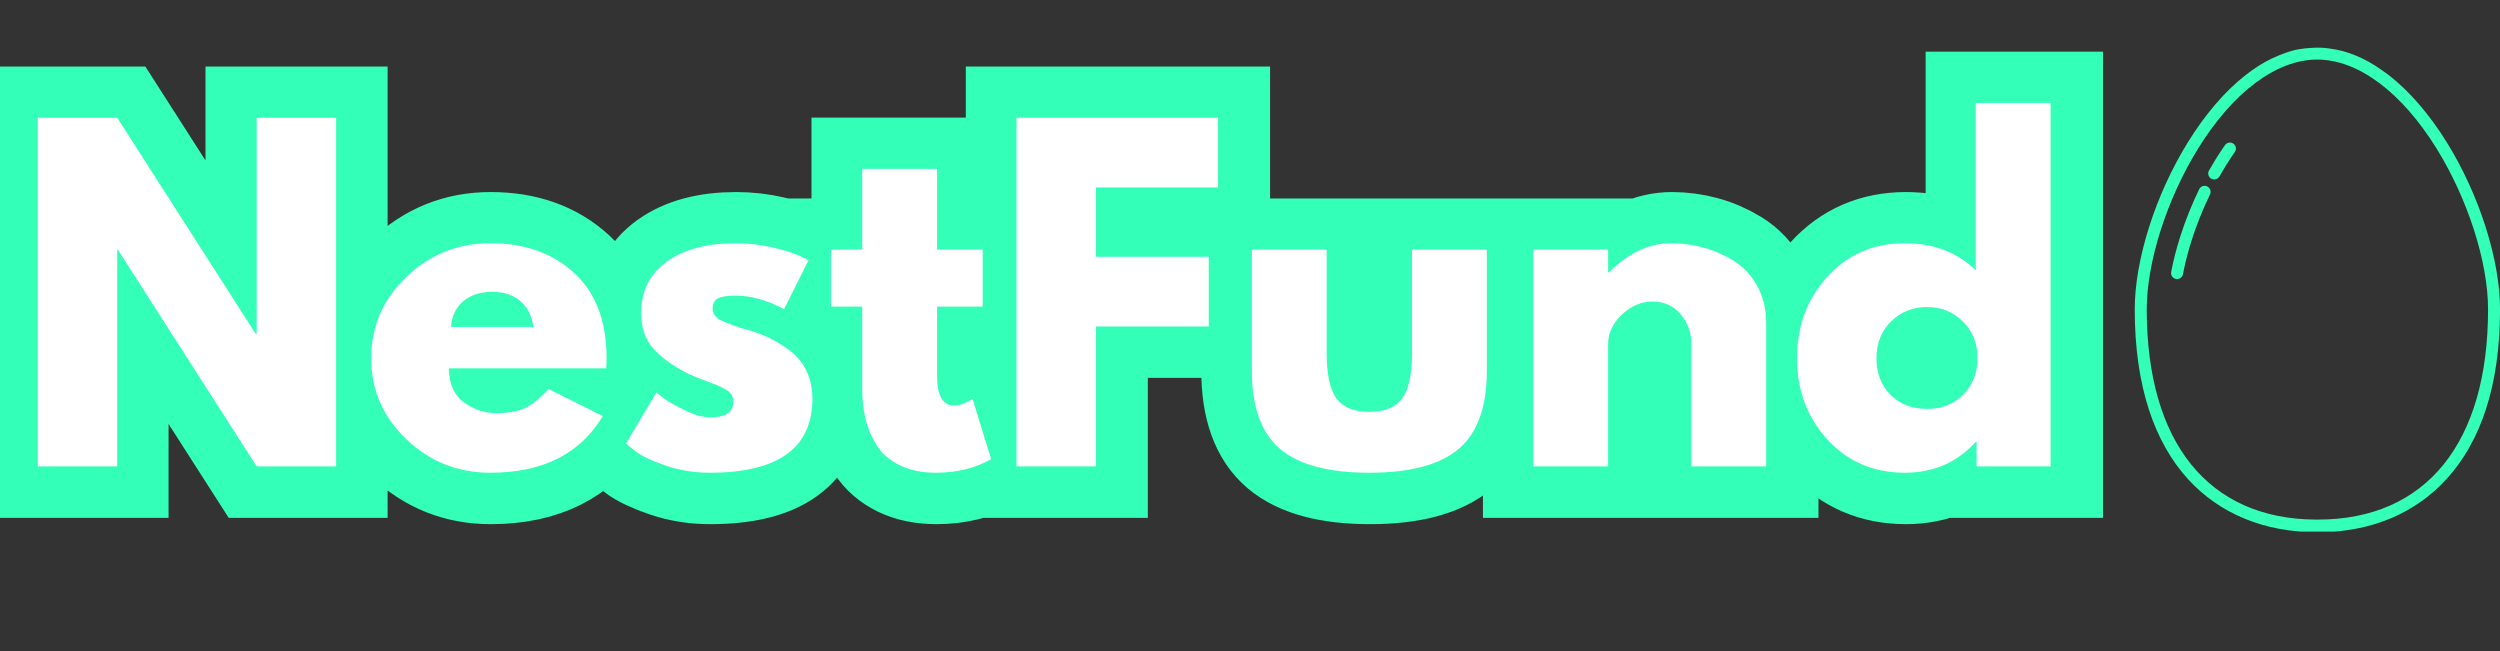 <svg xmlns="http://www.w3.org/2000/svg" xmlns:xlink="http://www.w3.org/1999/xlink" width="1920" zoomAndPan="magnify" viewBox="0 0 1440 375" height="500" preserveAspectRatio="xMidYMid meet" version="1.0"><rect x="0" y="0" width="1440" height="375" fill="#333333" stroke="none"/><defs><g/><clipPath id="a9414269d5"><path d="M 1229.598 27.43 L 1440 27.43 L 1440 306.215 L 1229.598 306.215 Z M 1229.598 27.43 " clip-rule="nonzero"/></clipPath></defs><path stroke-linecap="butt" transform="matrix(0.777, 0, 0, 0.777, 0, 31.777)" fill="none" stroke-linejoin="miter" d="M 86.951 144.527 L 86.951 304.999 L 28.028 304.999 L 28.028 46.418 L 86.951 46.418 L 189.728 206.896 L 190.342 206.896 L 190.342 46.418 L 249.34 46.418 L 249.34 304.999 L 190.342 304.999 L 87.565 144.527 Z M 449.632 232.298 L 333.007 232.298 C 333.007 243.576 336.654 251.941 343.948 257.399 C 351.297 262.806 359.255 265.513 367.826 265.513 C 376.805 265.513 383.898 264.315 389.099 261.916 C 394.305 259.517 400.271 254.748 407.006 247.605 L 447.107 267.731 C 430.371 295.689 402.569 309.667 363.691 309.667 C 339.461 309.667 318.671 301.378 301.322 284.798 C 283.978 268.163 275.306 248.169 275.306 224.798 C 275.306 201.383 283.978 181.308 301.322 164.577 C 318.671 147.842 339.461 139.477 363.691 139.477 C 389.199 139.477 409.939 146.846 425.909 161.589 C 441.931 176.333 449.939 197.379 449.939 224.723 C 449.939 228.501 449.838 231.026 449.632 232.298 Z M 334.536 201.539 L 395.683 201.539 C 394.406 193.169 391.116 186.74 385.809 182.253 C 380.502 177.761 373.666 175.518 365.301 175.518 C 356.116 175.518 348.797 177.942 343.339 182.786 C 337.932 187.585 334.994 193.833 334.536 201.539 Z M 545.814 139.477 C 554.999 139.477 564.078 140.518 573.057 142.61 C 582.091 144.703 588.796 146.796 593.188 148.888 L 599.767 152.027 L 581.553 188.375 C 569.003 181.69 557.091 178.35 545.814 178.35 C 539.541 178.35 535.104 179.039 532.499 180.417 C 529.898 181.74 528.595 184.295 528.595 188.068 C 528.595 188.933 528.701 189.778 528.902 190.593 C 529.108 191.408 529.516 192.203 530.13 192.967 C 530.794 193.682 531.377 194.29 531.89 194.803 C 532.398 195.312 533.263 195.9 534.491 196.564 C 535.763 197.173 536.759 197.635 537.474 197.942 C 538.238 198.244 539.44 198.732 541.07 199.396 C 542.755 200.005 544.003 200.467 544.823 200.774 C 545.688 201.076 547.116 201.564 549.108 202.228 C 551.095 202.837 552.624 203.244 553.696 203.45 C 560.175 205.337 565.814 207.429 570.612 209.723 C 575.406 212.022 580.456 215.161 585.763 219.139 C 591.12 223.118 595.25 228.143 598.158 234.215 C 601.12 240.236 602.599 247.122 602.599 254.874 C 602.599 291.403 577.192 309.667 526.377 309.667 C 514.898 309.667 503.983 307.907 493.626 304.386 C 483.269 300.814 475.794 297.273 471.201 293.752 L 464.315 288.088 L 486.89 250.13 C 488.575 251.609 490.768 253.345 493.47 255.337 C 496.176 257.323 501.075 260.055 508.163 263.521 C 515.306 266.941 521.483 268.651 526.684 268.651 C 538.213 268.651 543.978 264.773 543.978 257.017 C 543.978 253.501 542.499 250.744 539.541 248.752 C 536.634 246.765 531.659 244.517 524.616 242.022 C 517.63 239.522 512.172 237.223 508.243 235.13 C 498.193 229.879 490.23 223.958 484.365 217.379 C 478.55 210.794 475.643 202.072 475.643 191.207 C 475.643 174.929 481.941 162.253 494.541 153.174 C 507.197 144.039 524.285 139.477 545.814 139.477 Z M 639.576 144.22 L 639.576 84.301 L 695.059 84.301 L 695.059 144.22 L 728.882 144.22 L 728.882 186.539 L 695.059 186.539 L 695.059 237.58 C 695.059 252.429 699.219 259.849 707.534 259.849 C 709.626 259.849 711.819 259.441 714.113 258.626 C 716.462 257.756 718.248 256.916 719.47 256.101 L 721.382 254.874 L 735.159 299.642 C 723.223 306.327 709.626 309.667 694.37 309.667 C 683.962 309.667 674.983 307.857 667.433 304.235 C 659.933 300.563 654.244 295.638 650.366 289.466 C 646.492 283.294 643.711 276.815 642.026 270.03 C 640.396 263.244 639.576 255.995 639.576 248.294 L 639.576 186.539 L 616.392 186.539 L 616.392 144.22 Z M 903.509 46.418 L 903.509 98.149 L 812.901 98.149 L 812.901 149.502 L 896.547 149.502 L 896.547 201.232 L 812.901 201.232 L 812.901 304.999 L 753.977 304.999 L 753.977 46.418 Z M 984.047 144.22 L 984.047 220.669 C 984.047 236.534 986.446 247.837 991.24 254.572 C 996.034 261.252 1004.173 264.592 1015.652 264.592 C 1027.181 264.592 1035.345 261.252 1040.138 254.572 C 1044.937 247.837 1047.332 236.534 1047.332 220.669 L 1047.332 144.22 L 1102.814 144.22 L 1102.814 234.139 C 1102.814 260.92 1095.853 280.206 1081.924 291.991 C 1068.046 303.777 1045.958 309.667 1015.652 309.667 C 985.4 309.667 963.308 303.777 949.379 291.991 C 935.506 280.206 928.564 260.92 928.564 234.139 L 928.564 144.22 Z M 1137.326 304.999 L 1137.326 144.22 L 1192.809 144.22 L 1192.809 161.131 L 1193.418 161.131 C 1207.859 146.695 1223.212 139.477 1239.489 139.477 C 1247.447 139.477 1255.329 140.518 1263.136 142.61 C 1270.993 144.703 1278.518 147.942 1285.711 152.329 C 1292.955 156.72 1298.82 162.942 1303.312 171.001 C 1307.799 179.064 1310.047 188.425 1310.047 199.089 L 1310.047 304.999 L 1254.565 304.999 L 1254.565 214.089 C 1254.565 205.719 1251.883 198.425 1246.526 192.203 C 1241.225 185.925 1234.283 182.786 1225.711 182.786 C 1217.346 182.786 1209.771 186.026 1202.985 192.505 C 1196.199 198.989 1192.809 206.182 1192.809 214.089 L 1192.809 304.999 Z M 1355.46 285.105 C 1340.409 268.677 1332.884 248.551 1332.884 224.723 C 1332.884 200.9 1340.409 180.749 1355.46 164.27 C 1370.51 147.741 1389.64 139.477 1412.854 139.477 C 1434.127 139.477 1451.677 146.157 1465.505 159.522 L 1465.505 35.397 L 1520.982 35.397 L 1520.982 304.999 L 1466.113 304.999 L 1466.113 286.785 L 1465.505 286.785 C 1451.677 302.042 1434.127 309.667 1412.854 309.667 C 1389.64 309.667 1370.51 301.478 1355.46 285.105 Z M 1402.597 197.48 C 1395.404 204.572 1391.808 213.677 1391.808 224.798 C 1391.808 235.87 1395.253 244.904 1402.14 251.891 C 1409.076 258.883 1418.186 262.374 1429.459 262.374 C 1440.329 262.374 1449.252 258.827 1456.244 251.74 C 1463.231 244.597 1466.727 235.593 1466.727 224.723 C 1466.727 213.651 1463.13 204.572 1455.937 197.48 C 1448.744 190.392 1439.916 186.846 1429.459 186.846 C 1418.8 186.846 1409.846 190.392 1402.597 197.48 Z M 1402.597 197.48 " stroke="#33ffb8" stroke-width="76.013" stroke-opacity="1" stroke-miterlimit="4"/><g fill="#ffffff" fill-opacity="1"><g transform="translate(7.147, 268.629)"><g><path d="M 60.375 -124.625 L 60.375 0 L 14.609 0 L 14.609 -200.828 L 60.375 -200.828 L 140.219 -76.188 L 140.703 -76.188 L 140.703 -200.828 L 186.469 -200.828 L 186.469 0 L 140.703 0 L 60.859 -124.625 Z M 60.375 -124.625 "/></g></g></g><g fill="#ffffff" fill-opacity="1"><g transform="translate(208.206, 268.629)"><g><path d="M 140.938 -56.469 L 50.391 -56.469 C 50.391 -47.707 53.227 -41.219 58.906 -37 C 64.582 -32.781 70.75 -30.672 77.406 -30.672 C 84.383 -30.672 89.898 -31.602 93.953 -33.469 C 98.016 -35.332 102.641 -39.023 107.828 -44.547 L 139 -28.969 C 126.008 -7.219 104.426 3.656 74.25 3.656 C 55.414 3.656 39.266 -2.789 25.797 -15.688 C 12.328 -28.594 5.594 -44.133 5.594 -62.312 C 5.594 -80.488 12.328 -96.066 25.797 -109.047 C 39.266 -122.035 55.414 -128.531 74.25 -128.531 C 94.039 -128.531 110.145 -122.805 122.562 -111.359 C 134.977 -99.922 141.188 -83.57 141.188 -62.312 C 141.188 -59.395 141.102 -57.445 140.938 -56.469 Z M 51.609 -80.328 L 99.078 -80.328 C 98.098 -86.816 95.539 -91.805 91.406 -95.297 C 87.27 -98.785 81.953 -100.531 75.453 -100.531 C 68.316 -100.531 62.641 -98.66 58.422 -94.922 C 54.203 -91.191 51.93 -86.328 51.609 -80.328 Z M 51.609 -80.328 "/></g></g></g><g fill="#ffffff" fill-opacity="1"><g transform="translate(354.985, 268.629)"><g><path d="M 68.891 -128.531 C 76.023 -128.531 83.082 -127.719 90.062 -126.094 C 97.039 -124.469 102.234 -122.844 105.641 -121.219 L 110.75 -118.797 L 96.641 -90.547 C 86.898 -95.742 77.648 -98.344 68.891 -98.344 C 64.016 -98.344 60.562 -97.812 58.531 -96.75 C 56.508 -95.695 55.5 -93.711 55.5 -90.797 C 55.5 -90.148 55.578 -89.5 55.734 -88.844 C 55.898 -88.195 56.227 -87.586 56.719 -87.016 C 57.207 -86.453 57.656 -85.969 58.062 -85.562 C 58.469 -85.156 59.156 -84.707 60.125 -84.219 C 61.094 -83.738 61.863 -83.375 62.438 -83.125 C 63.008 -82.883 63.941 -82.52 65.234 -82.031 C 66.535 -81.539 67.508 -81.176 68.156 -80.938 C 68.801 -80.695 69.895 -80.332 71.438 -79.844 C 72.977 -79.352 74.156 -79.031 74.969 -78.875 C 80 -77.406 84.379 -75.781 88.109 -74 C 91.848 -72.219 95.785 -69.785 99.922 -66.703 C 104.055 -63.617 107.258 -59.723 109.531 -55.016 C 111.812 -50.305 112.953 -44.953 112.953 -38.953 C 112.953 -10.547 93.234 3.656 53.797 3.656 C 44.867 3.656 36.391 2.273 28.359 -0.484 C 20.328 -3.242 14.523 -6.004 10.953 -8.766 L 5.594 -13.141 L 23.125 -42.594 C 24.426 -41.457 26.129 -40.117 28.234 -38.578 C 30.348 -37.035 34.16 -34.926 39.672 -32.25 C 45.191 -29.57 49.984 -28.234 54.047 -28.234 C 62.961 -28.234 67.422 -31.238 67.422 -37.25 C 67.422 -40 66.285 -42.145 64.016 -43.688 C 61.742 -45.227 57.891 -46.973 52.453 -48.922 C 47.016 -50.867 42.754 -52.656 39.672 -54.281 C 31.891 -58.344 25.723 -62.926 21.172 -68.031 C 16.629 -73.145 14.359 -79.922 14.359 -88.359 C 14.359 -101.016 19.266 -110.875 29.078 -117.938 C 38.898 -125 52.172 -128.531 68.891 -128.531 Z M 68.891 -128.531 "/></g></g></g><g fill="#ffffff" fill-opacity="1"><g transform="translate(474.744, 268.629)"><g><path d="M 21.906 -124.875 L 21.906 -171.375 L 65 -171.375 L 65 -124.875 L 91.281 -124.875 L 91.281 -92.016 L 65 -92.016 L 65 -52.328 C 65 -40.805 68.242 -35.047 74.734 -35.047 C 76.359 -35.047 78.062 -35.367 79.844 -36.016 C 81.625 -36.672 83.004 -37.32 83.984 -37.969 L 85.438 -38.953 L 96.156 -4.141 C 86.906 1.055 76.352 3.656 64.5 3.656 C 56.383 3.656 49.406 2.234 43.562 -0.609 C 37.727 -3.453 33.305 -7.266 30.297 -12.047 C 27.297 -16.836 25.145 -21.867 23.844 -27.141 C 22.551 -32.41 21.906 -38.051 21.906 -44.062 L 21.906 -92.016 L 3.891 -92.016 L 3.891 -124.875 Z M 21.906 -124.875 "/></g></g></g><g fill="#ffffff" fill-opacity="1"><g transform="translate(570.893, 268.629)"><g><path d="M 130.719 -200.828 L 130.719 -160.656 L 60.375 -160.656 L 60.375 -120.734 L 125.359 -120.734 L 125.359 -80.578 L 60.375 -80.578 L 60.375 0 L 14.609 0 L 14.609 -200.828 Z M 130.719 -200.828 "/></g></g></g><g fill="#ffffff" fill-opacity="1"><g transform="translate(708.908, 268.629)"><g><path d="M 55.25 -124.875 L 55.25 -65.484 C 55.25 -53.148 57.113 -44.383 60.844 -39.188 C 64.582 -34 70.914 -31.406 79.844 -31.406 C 88.77 -31.406 95.098 -34 98.828 -39.188 C 102.555 -44.383 104.422 -53.148 104.422 -65.484 L 104.422 -124.875 L 147.516 -124.875 L 147.516 -55.016 C 147.516 -34.242 142.117 -19.27 131.328 -10.094 C 120.535 -0.926 103.375 3.656 79.844 3.656 C 56.312 3.656 39.148 -0.926 28.359 -10.094 C 17.566 -19.27 12.172 -34.242 12.172 -55.016 L 12.172 -124.875 Z M 55.25 -124.875 "/></g></g></g><g fill="#ffffff" fill-opacity="1"><g transform="translate(868.588, 268.629)"><g><path d="M 14.609 0 L 14.609 -124.875 L 57.688 -124.875 L 57.688 -111.734 L 58.172 -111.734 C 69.367 -122.93 81.297 -128.531 93.953 -128.531 C 100.117 -128.531 106.242 -127.719 112.328 -126.094 C 118.422 -124.469 124.266 -121.953 129.859 -118.547 C 135.461 -115.141 140.008 -110.312 143.5 -104.062 C 146.988 -97.812 148.734 -90.551 148.734 -82.281 L 148.734 0 L 105.641 0 L 105.641 -70.594 C 105.641 -77.082 103.57 -82.758 99.438 -87.625 C 95.301 -92.5 89.906 -94.938 83.25 -94.938 C 76.758 -94.938 70.875 -92.422 65.594 -87.391 C 60.32 -82.359 57.688 -76.758 57.688 -70.594 L 57.688 0 Z M 14.609 0 "/></g></g></g><g fill="#ffffff" fill-opacity="1"><g transform="translate(1029.484, 268.629)"><g><path d="M 23.125 -15.453 C 11.438 -28.191 5.594 -43.812 5.594 -62.312 C 5.594 -80.812 11.438 -96.473 23.125 -109.297 C 34.812 -122.117 49.66 -128.531 67.672 -128.531 C 84.223 -128.531 97.852 -123.336 108.562 -112.953 L 108.562 -209.344 L 151.656 -209.344 L 151.656 0 L 109.047 0 L 109.047 -14.125 L 108.562 -14.125 C 97.852 -2.27 84.223 3.656 67.672 3.656 C 49.66 3.656 34.812 -2.711 23.125 -15.453 Z M 59.75 -83.484 C 54.156 -77.973 51.359 -70.914 51.359 -62.312 C 51.359 -53.719 54.035 -46.703 59.391 -41.266 C 64.742 -35.828 71.805 -33.109 80.578 -33.109 C 89.016 -33.109 95.953 -35.863 101.391 -41.375 C 106.828 -46.895 109.547 -53.875 109.547 -62.312 C 109.547 -70.914 106.742 -77.973 101.141 -83.484 C 95.547 -89.004 88.691 -91.766 80.578 -91.766 C 72.297 -91.766 65.352 -89.004 59.75 -83.484 Z M 59.75 -83.484 "/></g></g></g><g clip-path="url(#a9414269d5)"><path fill="#33ffb8" d="M 1431.727 130.75 C 1426.293 113.668 1418.531 96.785 1409.324 81.93 C 1399.402 65.926 1387.879 52.59 1376.059 43.359 C 1375.777 43.137 1375.477 42.934 1375.188 42.723 C 1372.797 40.973 1370.383 39.246 1367.875 37.664 C 1365.484 36.16 1363.012 34.789 1360.461 33.574 C 1358.047 32.418 1355.566 31.391 1353.027 30.527 C 1350.594 29.699 1348.105 29.035 1345.578 28.555 C 1344.328 28.316 1343.074 28.121 1341.816 27.953 C 1340.273 27.75 1338.742 27.547 1337.188 27.484 C 1336.219 27.449 1335.25 27.441 1334.281 27.457 C 1333.484 27.457 1332.684 27.504 1331.887 27.547 C 1329.301 27.688 1326.707 27.91 1324.156 28.359 C 1321.512 28.824 1318.922 29.559 1316.387 30.453 C 1313.773 31.383 1311.207 32.457 1308.699 33.645 C 1306.027 34.906 1303.438 36.328 1300.949 37.926 C 1298.32 39.609 1295.762 41.445 1293.305 43.367 C 1281.508 52.598 1270.113 65.941 1260.215 81.941 C 1251.023 96.797 1243.301 113.691 1237.875 130.773 C 1232.469 147.812 1229.609 164.234 1229.609 178.223 C 1229.609 199.93 1232.371 219.434 1237.824 236.105 C 1242.98 251.875 1250.582 265.398 1260.422 276.125 C 1278.574 295.914 1304.207 306.547 1334.551 306.547 L 1338.098 306.547 C 1367.238 305.809 1391.574 295.148 1409.148 276 C 1418.992 265.27 1426.648 251.785 1431.809 236.016 C 1437.266 219.344 1440.027 199.887 1440.027 178.18 C 1440.027 164.191 1437.152 147.789 1431.727 130.75 Z M 1335.094 299.281 L 1333.922 299.281 C 1272.012 298.984 1236.523 254.883 1236.523 178.18 C 1236.523 150.961 1248.129 114.609 1266.094 85.57 C 1286.246 52.992 1311.262 34.309 1334.73 34.309 C 1358.23 34.309 1383.289 52.992 1403.484 85.57 C 1421.488 114.621 1433.121 150.969 1433.121 178.18 C 1433.121 255.141 1397.391 299.281 1335.094 299.281 Z M 1335.094 299.281 " fill-opacity="1" fill-rule="nonzero"/></g><path fill="#33ffb8" d="M 1286.406 82.742 C 1284.844 81.645 1282.688 82.02 1281.59 83.586 C 1279.746 86.215 1277.922 88.98 1276.176 91.805 C 1274.887 93.887 1273.613 96.043 1272.387 98.219 C 1271.449 99.879 1272.035 101.988 1273.699 102.93 C 1274.234 103.23 1274.816 103.375 1275.395 103.375 C 1276.602 103.375 1277.773 102.742 1278.406 101.617 C 1279.59 99.523 1280.816 97.445 1282.055 95.441 C 1283.734 92.73 1285.48 90.078 1287.25 87.559 C 1288.348 85.996 1287.973 83.84 1286.406 82.742 Z M 1286.406 82.742 " fill-opacity="1" fill-rule="nonzero"/><path fill="#33ffb8" d="M 1271.359 107.391 C 1269.645 106.555 1267.574 107.27 1266.738 108.988 C 1262.418 117.879 1258.723 127.113 1255.766 136.434 C 1253.57 143.344 1251.832 150.141 1250.598 156.633 C 1250.242 158.508 1251.473 160.316 1253.348 160.676 C 1253.566 160.715 1253.781 160.734 1253.996 160.734 C 1255.625 160.734 1257.074 159.582 1257.391 157.926 C 1258.574 151.703 1260.246 145.176 1262.355 138.523 C 1265.215 129.523 1268.781 120.605 1272.957 112.012 C 1273.793 110.293 1273.078 108.223 1271.359 107.391 Z M 1271.359 107.391 " fill-opacity="1" fill-rule="nonzero"/></svg>